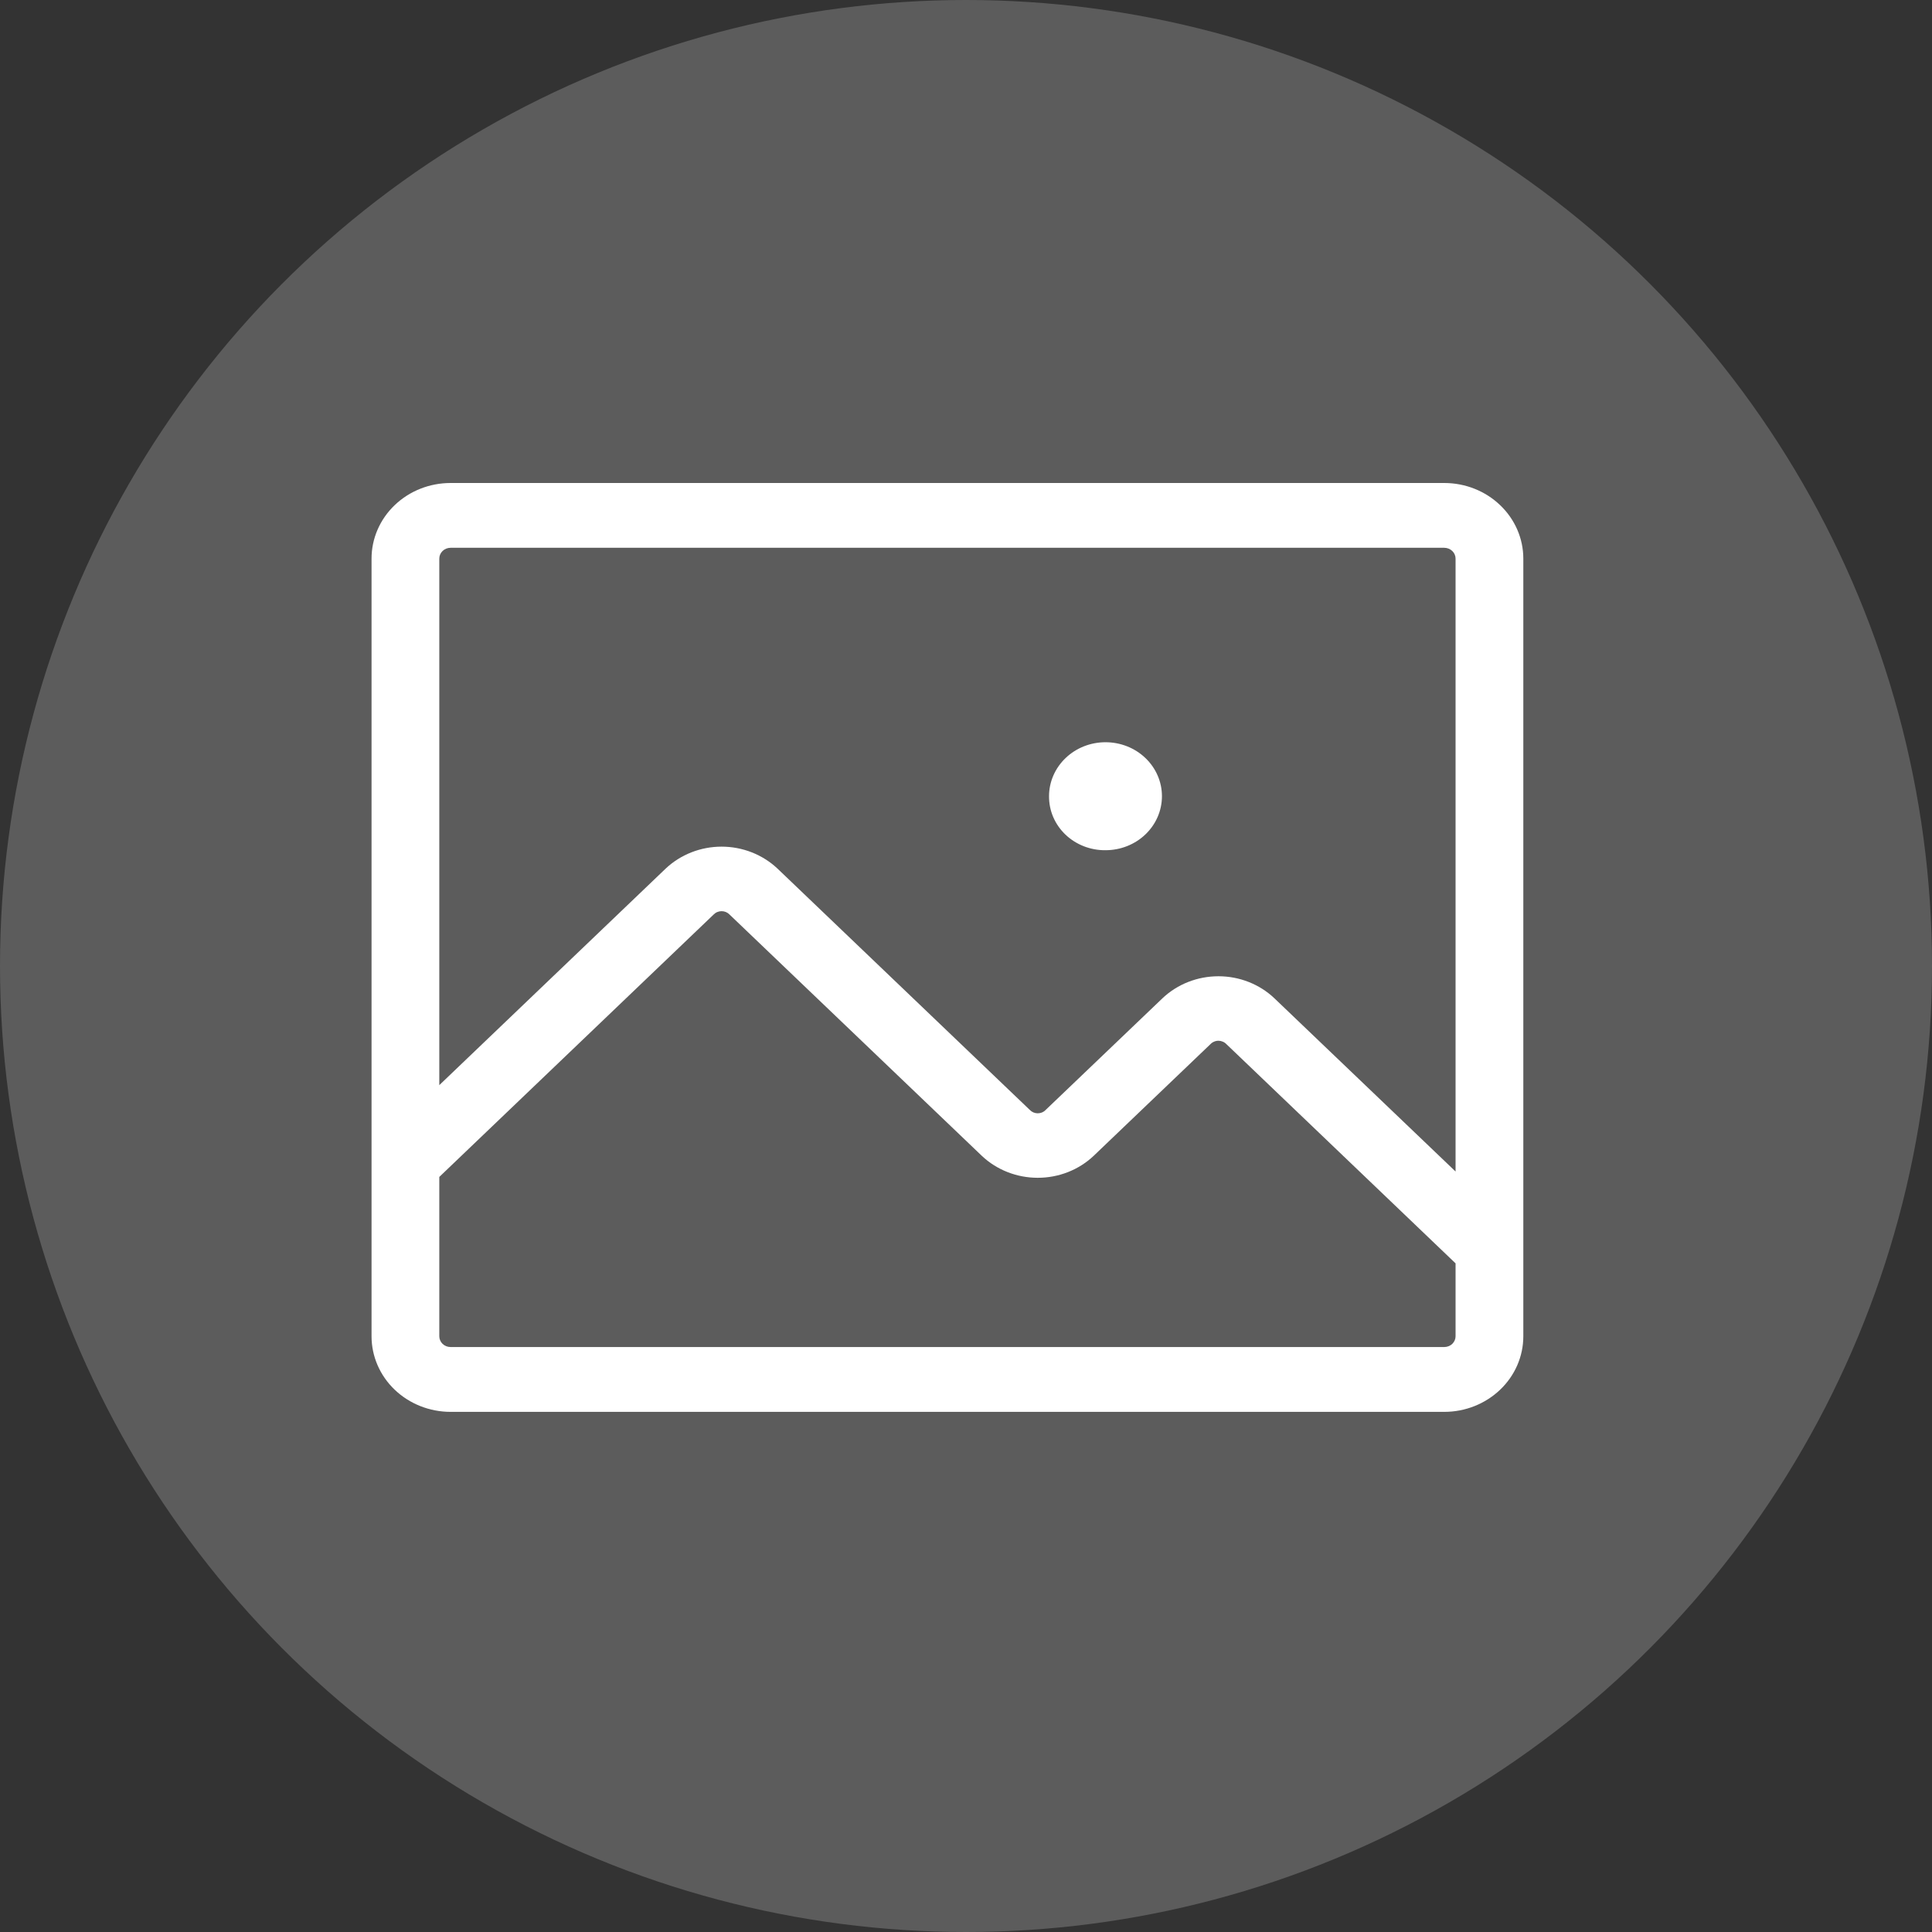 <svg width="45" height="45" viewBox="0 0 45 45" fill="none" xmlns="http://www.w3.org/2000/svg">
    <rect x="0" y="0" width="45" height="45" fill="#333333" stroke="none"/>
    <circle cx="22.5" cy="22.5" r="22.5" fill="white" fill-opacity="0.2"/>
    <path d="M33.64 11.25H10.495C10.007 11.25 9.538 11.435 9.193 11.766C8.848 12.096 8.654 12.544 8.654 13.011V31.124C8.654 31.591 8.848 32.039 9.193 32.369C9.538 32.699 10.007 32.885 10.495 32.885H33.64C34.128 32.885 34.596 32.699 34.941 32.369C35.287 32.039 35.481 31.591 35.481 31.124V13.011C35.481 12.544 35.287 12.096 34.941 11.766C34.596 11.435 34.128 11.25 33.64 11.25ZM10.495 12.759H33.64C33.709 12.759 33.776 12.786 33.826 12.833C33.875 12.88 33.903 12.944 33.903 13.011V27.287L29.681 23.25C29.334 22.922 28.867 22.739 28.38 22.739C27.892 22.739 27.425 22.922 27.078 23.25L24.355 25.853C24.332 25.878 24.304 25.897 24.272 25.911C24.24 25.924 24.206 25.931 24.171 25.931C24.137 25.931 24.102 25.924 24.071 25.911C24.039 25.897 24.011 25.878 23.987 25.853L18.109 20.231C17.762 19.904 17.294 19.72 16.807 19.72C16.32 19.72 15.852 19.904 15.505 20.231L10.232 25.275V13.011C10.232 12.944 10.26 12.88 10.309 12.833C10.358 12.786 10.425 12.759 10.495 12.759ZM33.64 31.375H10.495C10.425 31.375 10.358 31.349 10.309 31.302C10.26 31.254 10.232 31.19 10.232 31.124V27.413L16.623 21.3C16.646 21.276 16.675 21.256 16.707 21.243C16.738 21.23 16.773 21.223 16.807 21.223C16.842 21.223 16.876 21.23 16.908 21.243C16.939 21.256 16.968 21.276 16.991 21.3L22.869 26.922C23.216 27.25 23.684 27.433 24.171 27.433C24.659 27.433 25.126 27.25 25.473 26.922L28.195 24.319C28.219 24.294 28.247 24.275 28.279 24.262C28.311 24.248 28.345 24.241 28.38 24.241C28.414 24.241 28.448 24.248 28.48 24.262C28.512 24.275 28.54 24.294 28.564 24.319L33.903 29.426V31.124C33.903 31.19 33.875 31.254 33.826 31.302C33.776 31.349 33.709 31.375 33.64 31.375ZM24.816 19.439C24.693 19.321 24.596 19.182 24.531 19.029C24.465 18.875 24.433 18.711 24.434 18.545C24.434 18.212 24.573 17.892 24.82 17.656C25.066 17.42 25.401 17.288 25.749 17.288C26.098 17.288 26.433 17.42 26.679 17.656C26.926 17.892 27.064 18.212 27.064 18.545C27.064 18.879 26.926 19.199 26.679 19.435C26.433 19.671 26.098 19.803 25.749 19.803C25.576 19.805 25.404 19.773 25.244 19.711C25.084 19.648 24.938 19.556 24.816 19.439Z" fill="white"/>
</svg>
